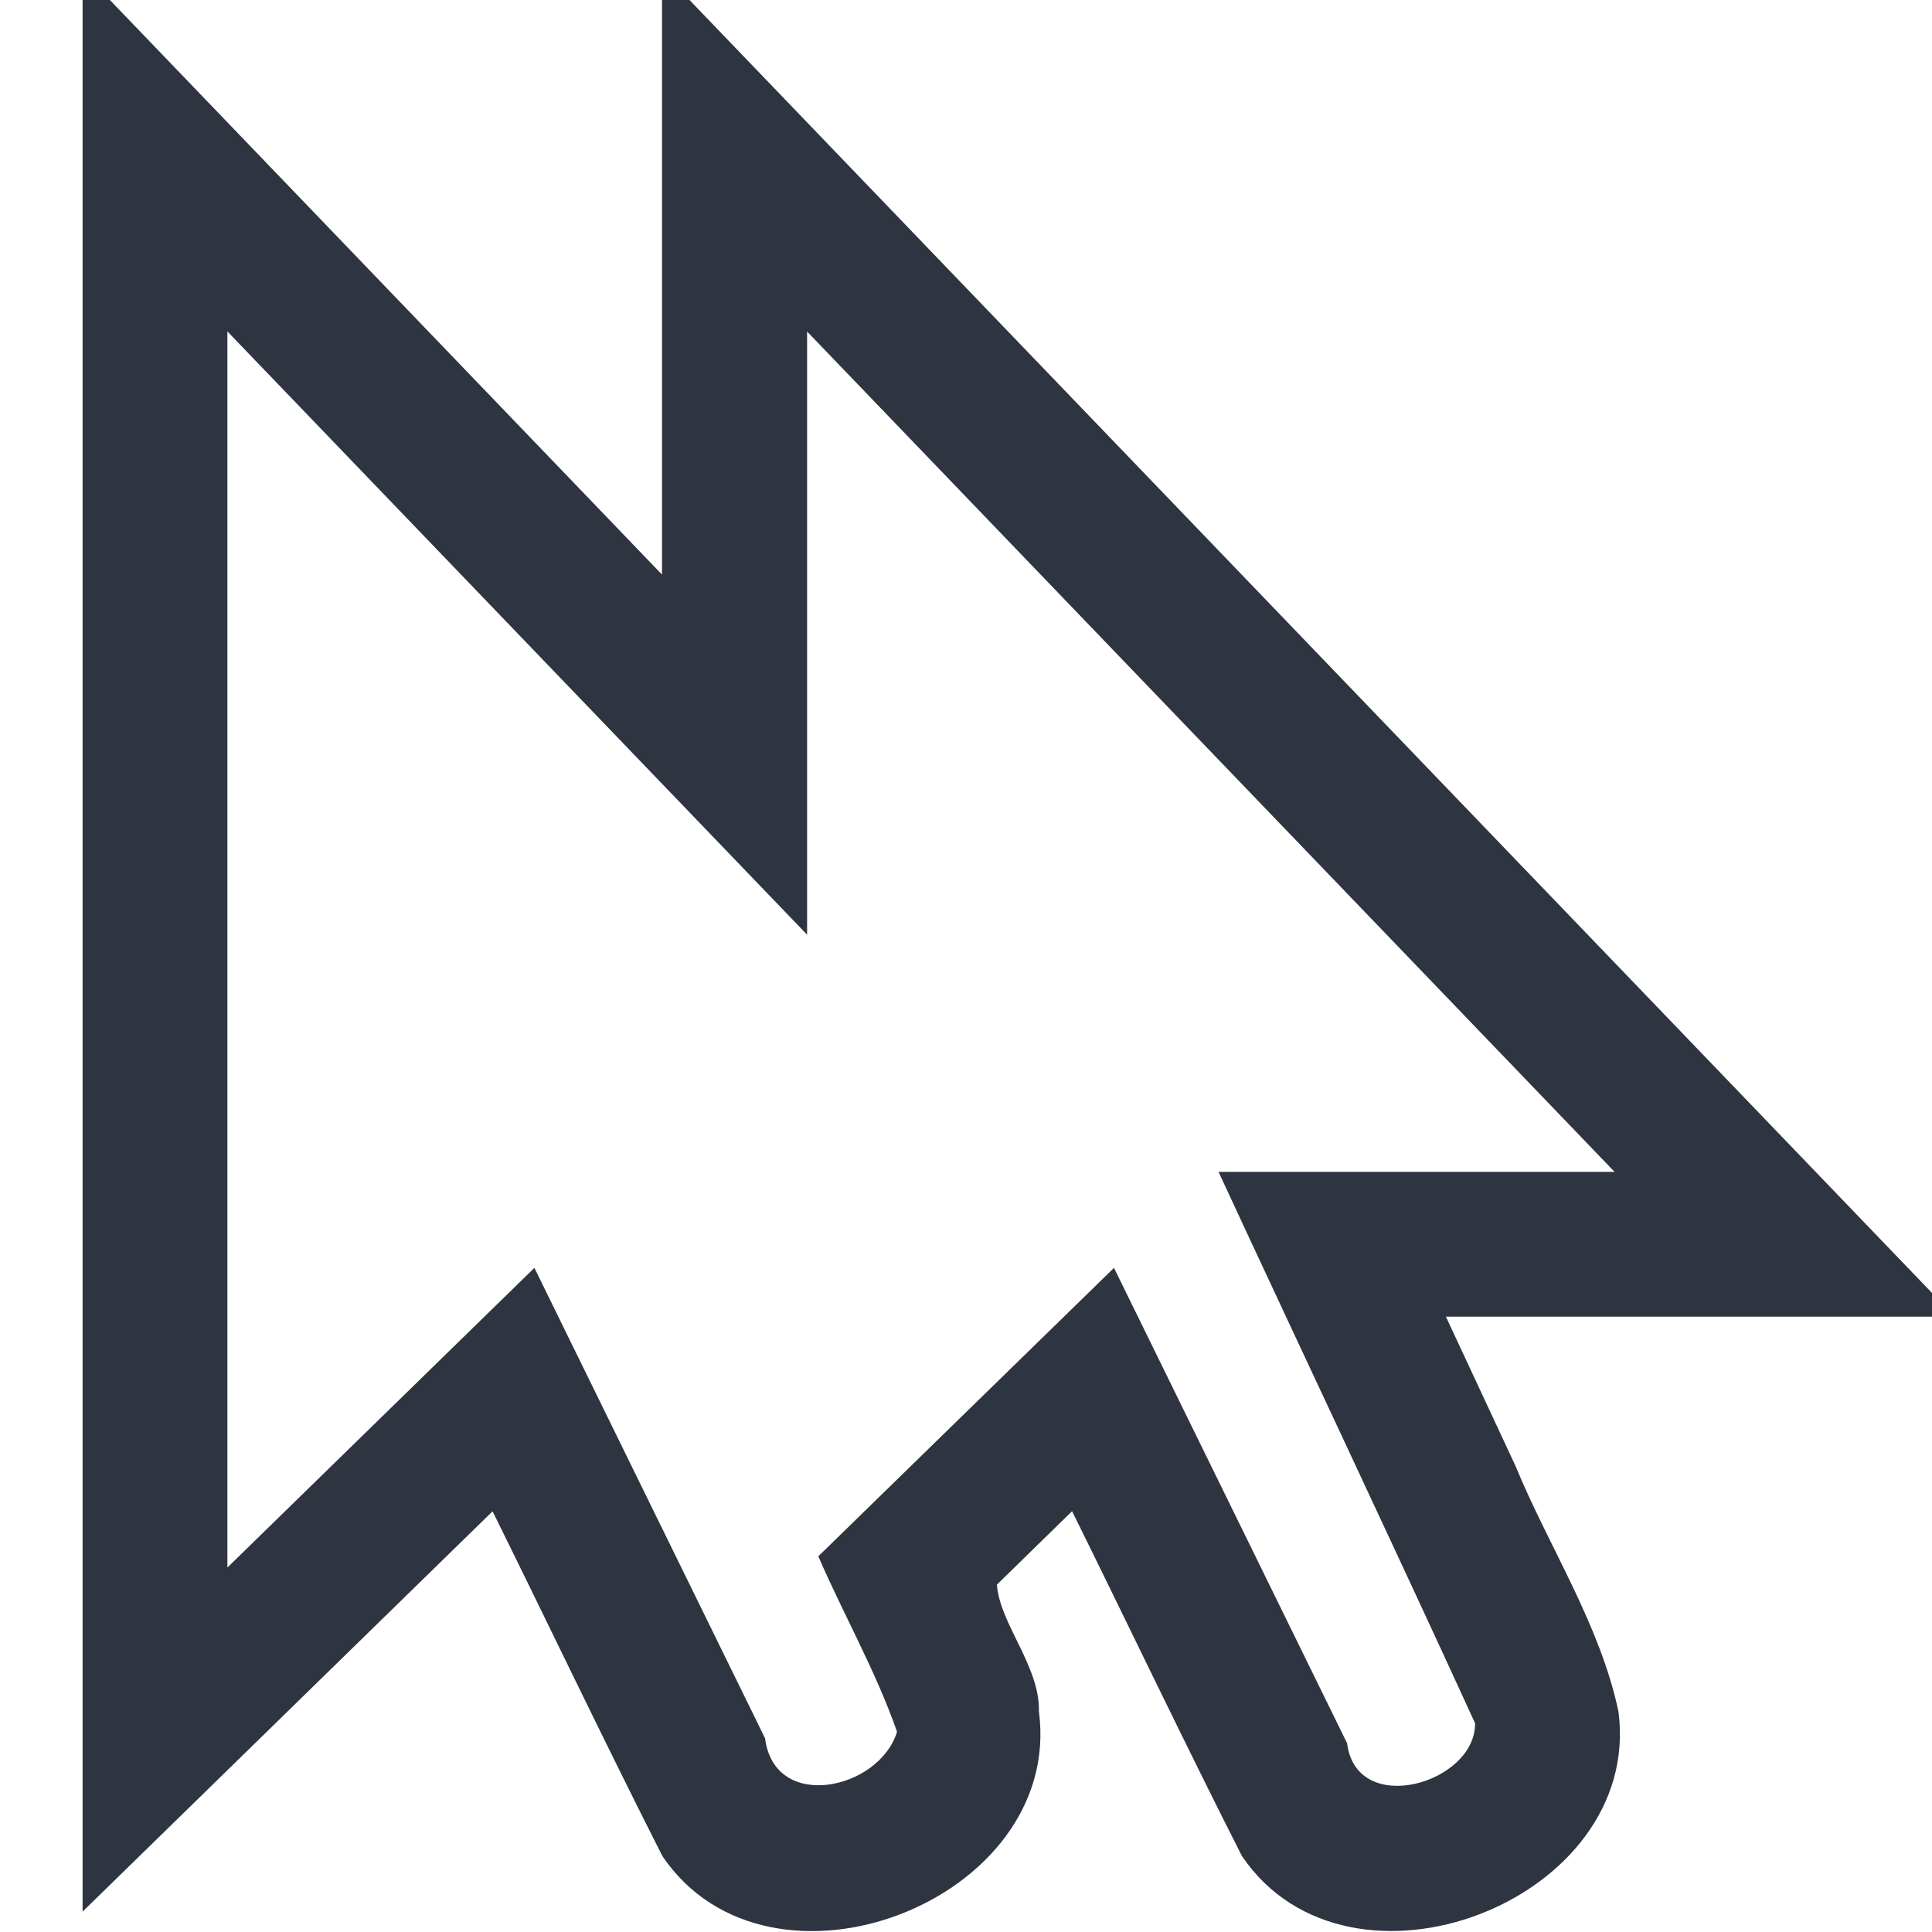 <svg width="20" height="20" version="1.1" xmlns="http://www.w3.org/2000/svg">
 <g>
  <g transform="translate(-19 -.75)">
   <path d="m19.855 0.455v20.084c1.415-1.381 2.829-2.763 4.244-4.144 0.588 1.189 1.158 2.387 1.758 3.569 1.109 1.64 4.157 0.465 3.898-1.496 0.011-0.47-0.406-0.908-0.435-1.314l0.778-0.76c0.588 1.189 1.158 2.387 1.758 3.569 1.109 1.64 4.157 0.465 3.898-1.496-0.192-0.904-0.718-1.698-1.069-2.549-0.239-0.513-0.478-1.025-0.717-1.538h5.268c-4.461-4.642-8.922-9.284-13.383-13.926v6.244c-2-2.081-4-4.163-6-6.244zm1.5 3.727c2 2.081 4 4.163 6 6.244v-6.244c2.787 2.9 5.573 5.8 8.359 8.699h-4.1c0.883 1.903 1.782 3.8 2.656 5.708 0.006 0.623-1.228 0.981-1.325 0.207-0.804-1.64-1.609-3.28-2.413-4.921-1.02 0.995-2.04 1.991-3.061 2.986 0.264 0.608 0.597 1.192 0.815 1.816-0.183 0.601-1.268 0.837-1.366 0.068-0.796-1.623-1.592-3.247-2.388-4.87-1.059 1.034-2.119 2.068-3.178 3.102-4e-6 -4.265-7e-6 -8.53-1.1e-5 -12.795z" fill="#2e3440"/>
  </g>
 </g>
</svg>
